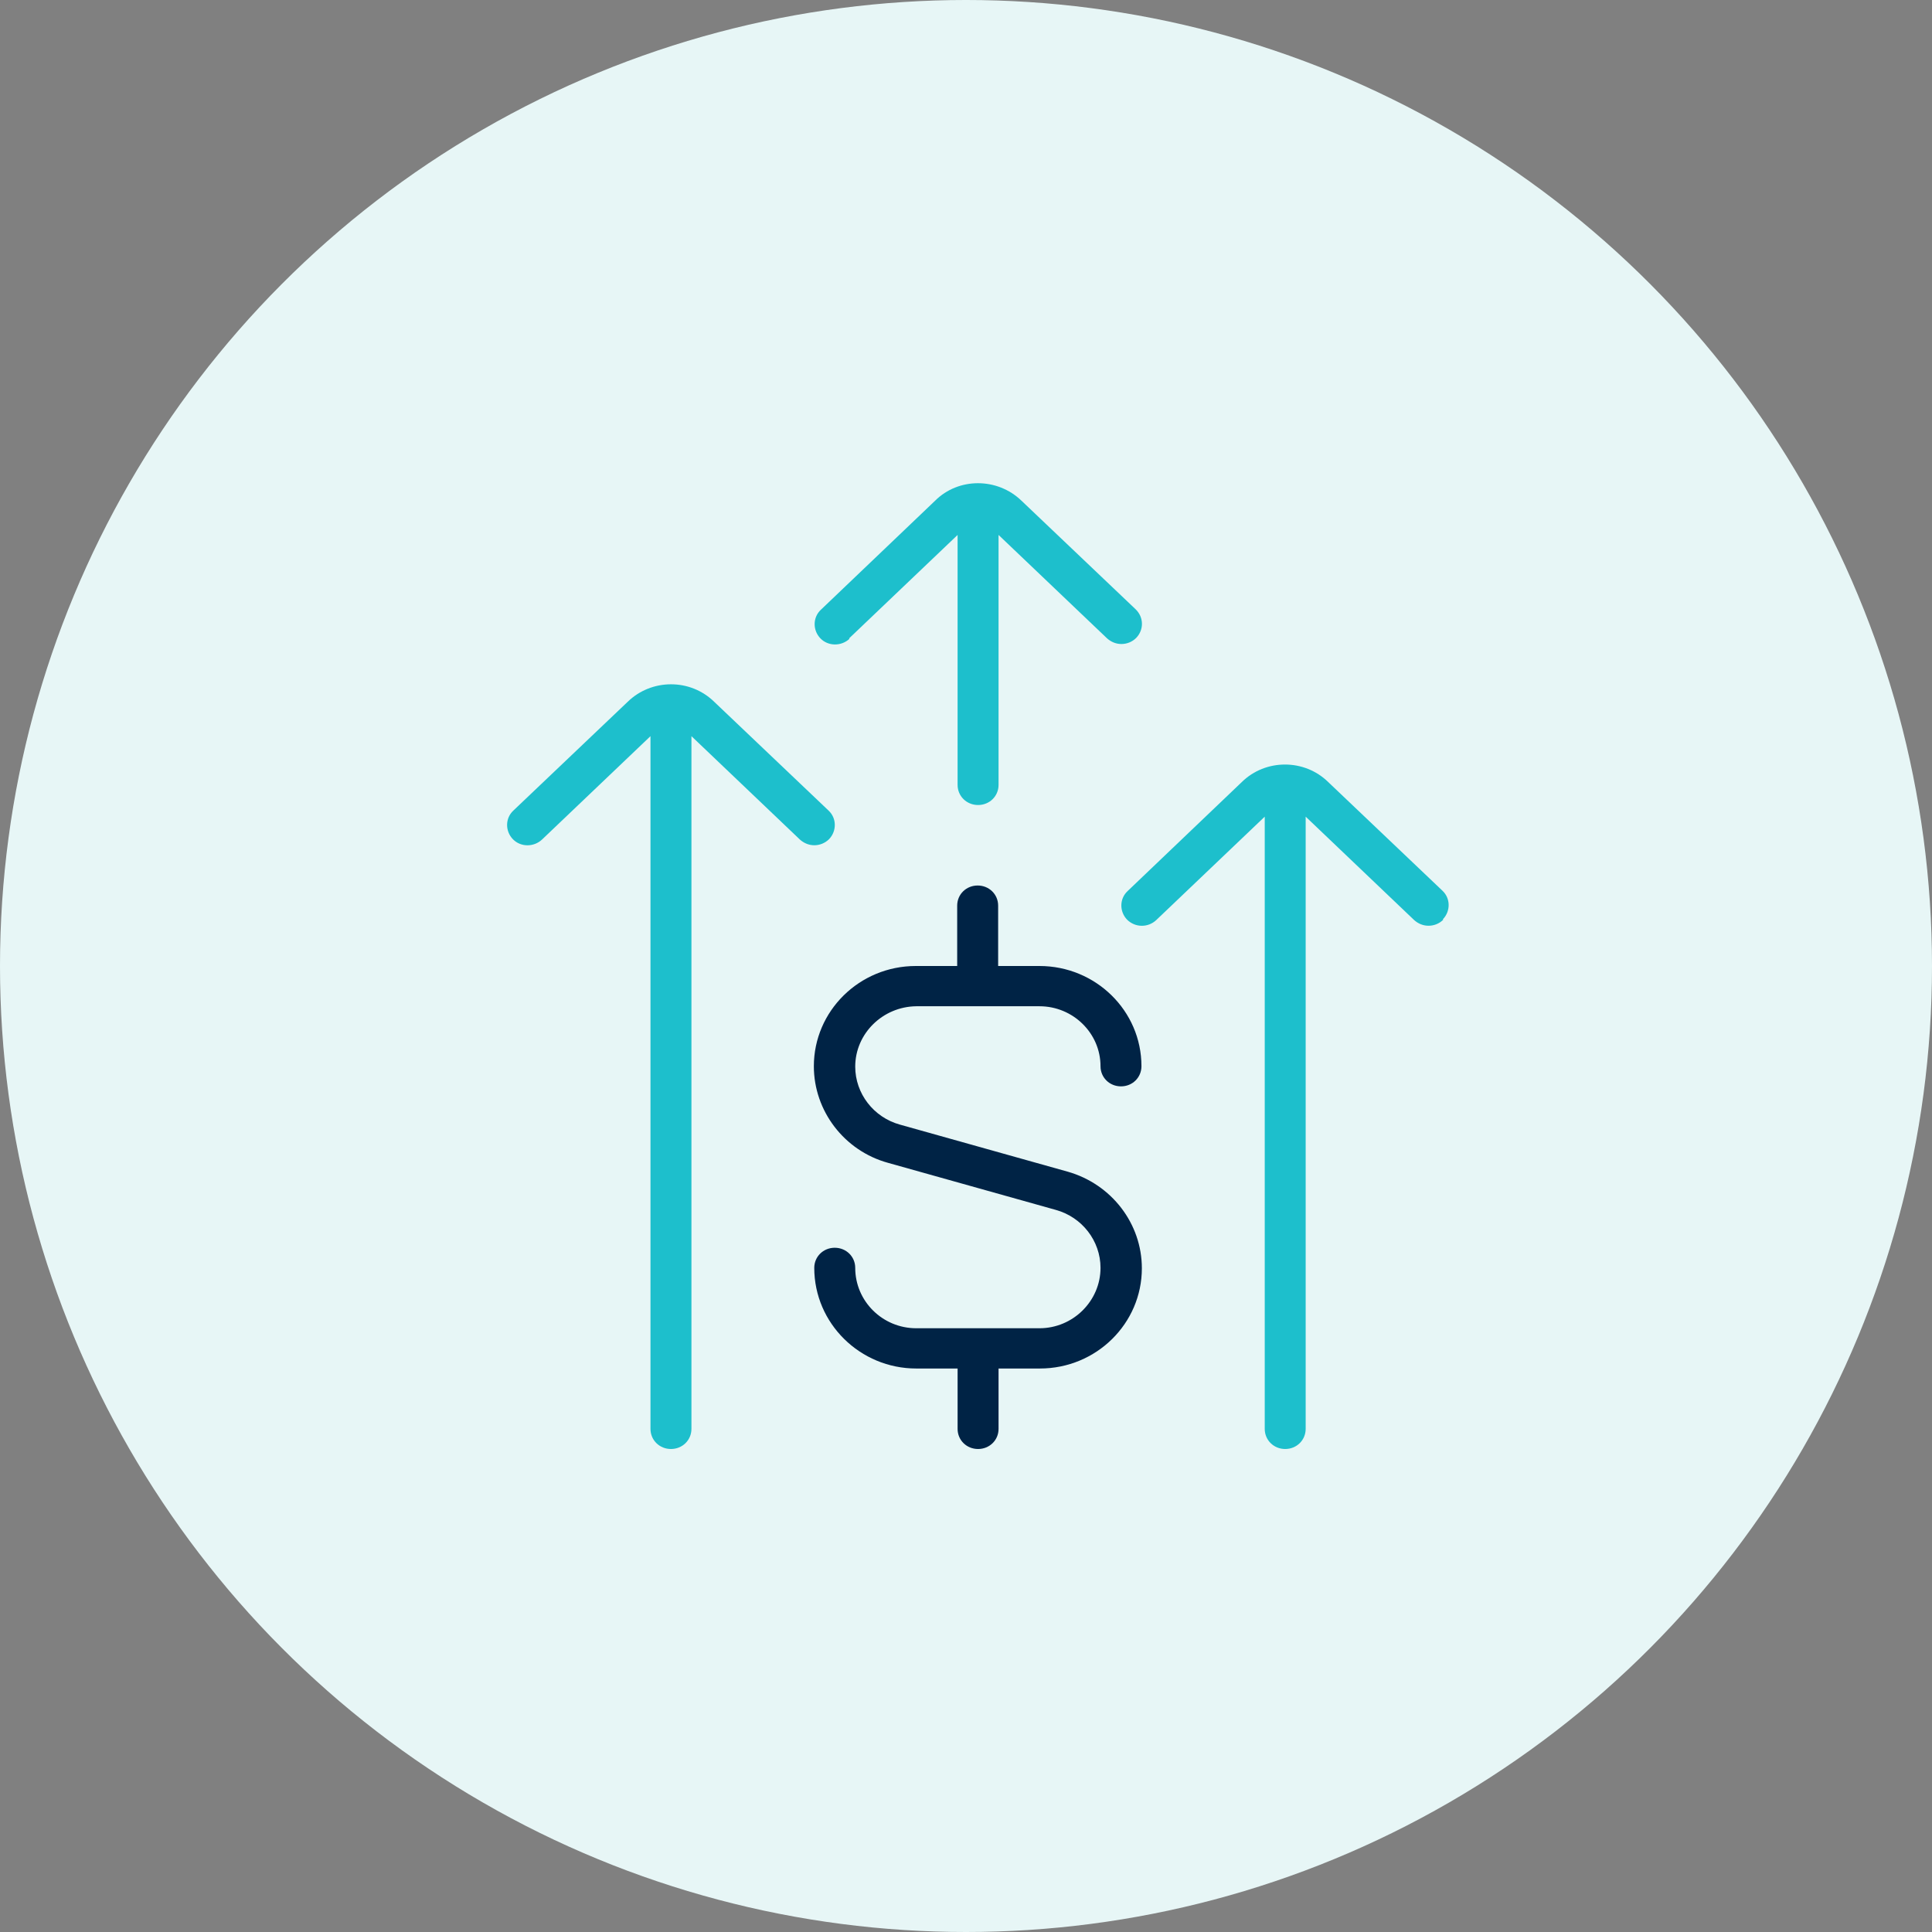 <svg xmlns="http://www.w3.org/2000/svg" width="80" height="80" viewBox="0 0 80 80" fill="none"><rect x="0" y="0" width="80" height="80" fill="#808080" stroke="none"/><circle cx="40" cy="40" r="40" fill="#E7F6F6"></circle><g clip-path="url(#clip0_32_16)"><path d="M59.763 38.083C59.593 38.25 59.373 38.333 59.152 38.333C58.932 38.333 58.728 38.25 58.559 38.1L54.065 33.816V59.166C54.065 59.633 53.692 60 53.217 60C52.743 60 52.37 59.633 52.37 59.166V33.816L47.876 38.1C47.537 38.416 47.011 38.416 46.672 38.083C46.35 37.75 46.35 37.217 46.689 36.9L51.42 32.383C52.404 31.416 54.014 31.416 54.998 32.383L59.729 36.883C60.068 37.2 60.068 37.733 59.746 38.066L59.763 38.083Z" fill="#1DBFCC"></path><path d="M35.159 26.434L39.652 22.151V32.501C39.652 32.967 40.026 33.334 40.5 33.334C40.975 33.334 41.348 32.967 41.348 32.501V22.151L45.842 26.434C46.011 26.584 46.215 26.667 46.435 26.667C46.656 26.667 46.876 26.584 47.045 26.417C47.368 26.084 47.368 25.567 47.029 25.234L42.298 20.734C41.297 19.767 39.686 19.767 38.72 20.734L33.989 25.25C33.65 25.567 33.65 26.101 33.972 26.434C34.294 26.767 34.837 26.767 35.176 26.451L35.159 26.434Z" fill="#1DBFCC"></path><path d="M33.718 35C33.938 35 34.158 34.916 34.328 34.75C34.65 34.416 34.65 33.883 34.311 33.566L29.58 29.066C28.58 28.083 26.969 28.1 25.985 29.066L21.255 33.566C20.915 33.883 20.915 34.416 21.238 34.75C21.56 35.083 22.102 35.083 22.442 34.766L26.935 30.483V59.166C26.935 59.633 27.308 60 27.783 60C28.258 60 28.631 59.633 28.631 59.166V30.483L33.124 34.766C33.294 34.916 33.497 35 33.718 35Z" fill="#1DBFCC"></path><path d="M37.939 41.667H43.043C44.434 41.667 45.57 42.784 45.57 44.15C45.57 44.617 45.943 44.984 46.418 44.984C46.892 44.984 47.265 44.617 47.265 44.15C47.265 41.85 45.366 40 43.043 40H41.331V37.5C41.331 37.034 40.958 36.667 40.483 36.667C40.008 36.667 39.635 37.034 39.635 37.5V40H37.922C35.582 40 33.7 41.867 33.7 44.15C33.7 46 34.955 47.65 36.769 48.15L43.721 50.1C44.807 50.4 45.57 51.384 45.57 52.5C45.57 53.867 44.434 55 43.043 55H37.939C36.549 55 35.413 53.884 35.413 52.5C35.413 52.034 35.04 51.667 34.565 51.667C34.09 51.667 33.717 52.034 33.717 52.5C33.717 54.8 35.616 56.667 37.939 56.667H39.652V59.167C39.652 59.634 40.025 60 40.5 60C40.974 60 41.348 59.634 41.348 59.167V56.667H43.06C45.4 56.667 47.282 54.8 47.282 52.517C47.282 50.667 46.028 49.034 44.213 48.517L37.261 46.567C36.176 46.267 35.413 45.284 35.413 44.167C35.413 42.8 36.549 41.684 37.939 41.667Z" fill="#002345"></path></g><defs><clipPath id="clip0_32_16"><rect width="39" height="40" fill="white" transform="translate(21 20)"></rect></clipPath></defs></svg>